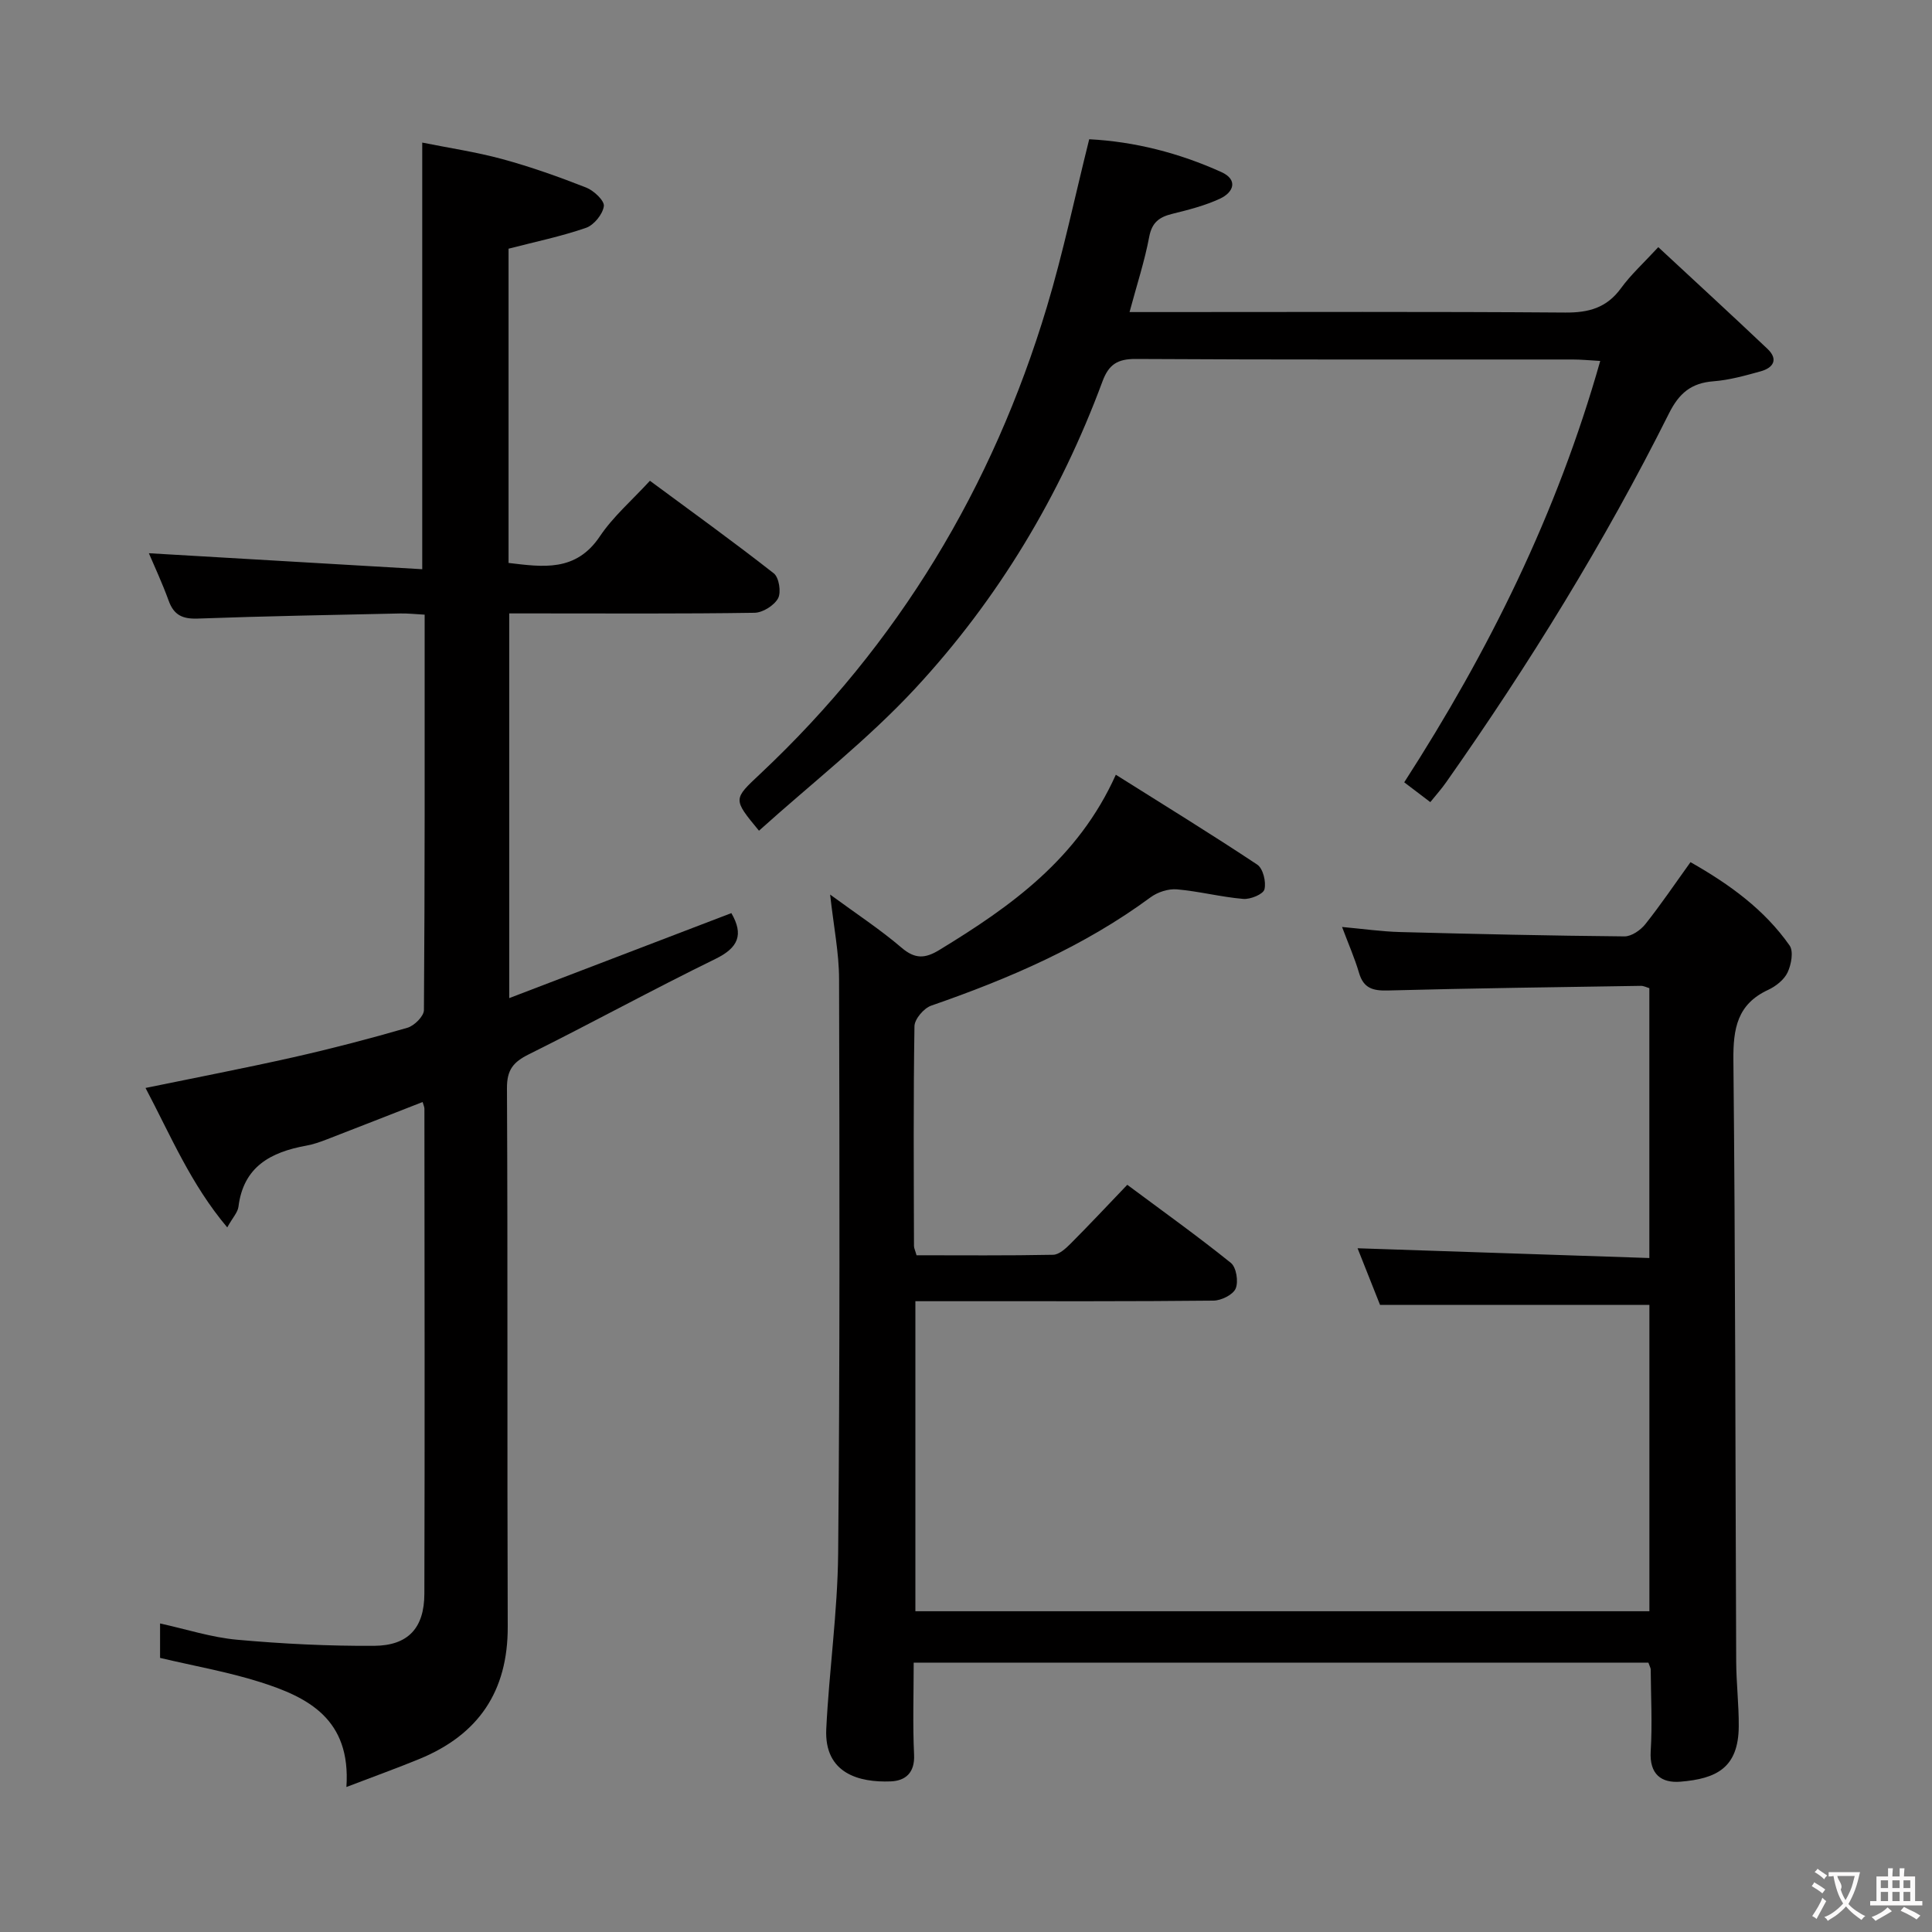 <svg enable-background="new 0 0 400 400" viewBox="0 0 400 400" xmlns="http://www.w3.org/2000/svg"><rect x="0" y="0" width="400" height="400" fill="#808080" stroke="none"/><g fill="#010000"><path d="m341.28 344.23c-50.63 0-101.07 0-152.11 0 0 6.5-.22 12.79.08 19.06.18 3.78-1.81 5.41-4.86 5.53-6.41.25-13.77-1.57-13.32-10.86.59-12.11 2.34-24.19 2.46-36.29.37-39.66.29-79.32.19-118.98-.01-5.43-1.12-10.85-1.85-17.48 5.45 4 10.37 7.22 14.8 11.01 2.81 2.4 4.9 2.24 7.83.45 14.78-9.01 28.69-18.84 36.52-36.27 10.06 6.33 19.78 12.3 29.28 18.61 1.2.8 1.88 3.58 1.49 5.12-.25 1.01-2.91 2.11-4.39 1.98-4.6-.39-9.14-1.58-13.74-1.98-1.78-.15-3.99.57-5.45 1.65-13.82 10.19-29.33 16.85-45.42 22.43-1.52.53-3.44 2.78-3.46 4.26-.24 15.16-.14 30.33-.1 45.49 0 .46.25.92.53 1.93 9.38 0 18.82.09 28.27-.1 1.23-.02 2.61-1.29 3.61-2.29 3.88-3.89 7.63-7.9 11.75-12.2 7.47 5.56 14.62 10.67 21.45 16.17 1.13.91 1.6 3.88.99 5.31-.55 1.29-2.99 2.49-4.6 2.5-16.83.18-33.66.11-50.5.12-3.63 0-7.26 0-11.21 0v64.19h151.97c0-21.02 0-42.11 0-63.43-18.26 0-36.59 0-55.77 0-1.35-3.4-3.03-7.65-4.65-11.72 20.1.67 40.06 1.34 60.41 2.02 0-19.15 0-37.39 0-55.87-.55-.16-1.16-.49-1.76-.48-17.48.27-34.95.5-52.42.96-3.1.08-5-.48-5.93-3.65-.88-3.01-2.16-5.9-3.51-9.5 4.33.39 8.18.95 12.04 1.05 15.47.41 30.95.76 46.43.9 1.45.01 3.32-1.28 4.31-2.52 3.2-4.02 6.08-8.29 9.36-12.85 8.09 4.59 15.3 9.81 20.52 17.26.85 1.22.34 3.96-.42 5.57-.72 1.52-2.43 2.87-4.02 3.61-6.41 2.97-7.26 8.01-7.2 14.55.42 41.49.4 82.99.58 124.48.02 4.48.56 8.97.53 13.45-.06 8.62-4.64 10.85-12.08 11.46-3.94.32-6.44-1.53-6.15-6.3.35-5.64.04-11.32 0-16.99-.03-.3-.22-.6-.48-1.36z"/><path d="m71.72 369.98c.96-14.1-7.97-18.6-17.91-21.74-6.61-2.09-13.49-3.29-20.67-4.99 0-1.91 0-4.33 0-7.13 5.4 1.18 10.62 2.89 15.96 3.37 9.42.85 18.91 1.32 28.37 1.26 7.05-.05 10.37-3.71 10.39-10.76.1-33.49.03-66.97.01-100.46 0-.31-.16-.63-.37-1.37-6.64 2.59-13.23 5.19-19.84 7.74-1.39.54-2.82 1.04-4.28 1.3-7.3 1.33-12.98 4.32-14.01 12.64-.15 1.18-1.19 2.24-2.32 4.28-7.56-8.96-11.72-19.03-16.92-28.87 10.5-2.16 20.58-4.1 30.59-6.35 7.93-1.79 15.81-3.84 23.62-6.11 1.43-.41 3.42-2.39 3.43-3.66.2-27.13.15-54.27.15-81.87-1.87-.1-3.46-.28-5.06-.25-13.97.31-27.95.55-41.92 1.06-3.14.11-4.94-.71-6.02-3.7-1.33-3.68-3-7.23-4.1-9.83 18.67 1.09 37.5 2.19 56.6 3.31 0-29.86 0-58.57 0-88.33 5.45 1.1 11.09 1.93 16.55 3.41 5.91 1.61 11.71 3.67 17.41 5.91 1.57.62 3.81 2.73 3.64 3.85-.24 1.68-2.05 3.91-3.69 4.48-5.14 1.78-10.52 2.89-16.04 4.32v65.06c7.11.84 13.93 1.91 18.9-5.5 2.74-4.09 6.61-7.42 10.37-11.51 8.7 6.43 17.31 12.63 25.65 19.17 1.08.85 1.56 3.91.88 5.17-.81 1.48-3.16 2.96-4.87 2.99-14.99.23-29.99.13-44.98.13-1.82 0-3.63 0-5.81 0v79.65c15.57-5.96 30.8-11.79 45.99-17.6 2.58 4.45 1.47 7.16-3.31 9.49-12.99 6.35-25.68 13.31-38.63 19.75-3.2 1.59-4.54 3.19-4.52 7.01.19 37.15.02 74.3.16 111.46.05 13.44-6.08 22.4-18.3 27.42-4.58 1.88-9.24 3.56-15.1 5.8z"/><path d="m296.13 166.07c-1.9-1.44-3.56-2.71-5.4-4.1 17.54-27.2 31.62-55.6 40.58-87.24-2.27-.13-3.99-.3-5.71-.3-30.15-.02-60.31.07-90.46-.11-3.81-.02-5.6 1.17-6.89 4.66-8.77 23.67-21.61 45.05-38.71 63.5-9.89 10.67-21.52 19.71-32.4 29.51-5.46-6.61-5.36-6.49.32-11.83 28.52-26.81 48.04-59.23 59.28-96.6 3.38-11.24 5.78-22.78 8.77-34.73 9.34.48 18.58 2.82 27.37 6.8 3.48 1.58 2.55 4.17-.27 5.49-3.11 1.45-6.53 2.32-9.89 3.15-2.68.66-4.22 1.75-4.79 4.77-.94 5-2.54 9.87-4.07 15.57h6.24c27.99 0 55.97-.11 83.96.1 4.89.04 8.59-.98 11.55-5.04 2.03-2.8 4.65-5.17 7.72-8.5 7.61 7.07 15.16 14 22.6 21.05 2.33 2.21 1.2 3.95-1.44 4.67-3.19.88-6.45 1.8-9.72 2.05-4.63.35-7.14 2.47-9.24 6.68-13.34 26.67-28.98 51.98-46.14 76.37-.92 1.32-2.02 2.54-3.26 4.08z"/></g><path d="m377.9 391.2c-.2.3-.4.5-.6.8-.7-.6-1.4-1-2.2-1.5.2-.3.4-.5.5-.8.6.4 1.4.8 2.3 1.5zm-1.8 6.1c-.2-.2-.5-.4-.9-.6.4-.6.8-1.2 1.2-1.9s.7-1.3.9-1.9c.3.3.5.5.8.7-.7 1.3-1.4 2.6-2 3.7zm2.2-9c-.3.3-.5.5-.6.8-.6-.6-1.3-1.1-2-1.5.3-.3.5-.5.6-.7.6.5 1.3.9 2 1.4zm.3.2v-.9h2 4.5c-.3 1.3-.6 2.5-1 3.6s-.9 2.1-1.4 3c.4.5 1 1 1.6 1.4s1.2.8 1.9 1.1c-.3.2-.5.4-.8.8-.4-.3-1-.7-1.6-1.2s-1.2-1.1-1.6-1.6c-.5.6-1.1 1.1-1.7 1.6s-1.4.9-2.1 1.4c-.1-.3-.3-.5-.7-.8.6-.2 1.2-.5 1.9-1s1.4-1.1 2-1.8c-.5-.8-.9-1.6-1.2-2.5s-.6-2-.8-3.2c-.4.1-.7.1-1 .1zm2.5 2.7c.3 1 .7 1.7 1 2.2.3-.5.6-1.1 1-2s.6-1.9.9-3h-3.2-.4c.1.9 1.3 1.8.7 2.8z" fill="#fbfafa"/><path d="m396.5 388.5v1.5 3.6h1.5v.9c-.4 0-1 0-1.7 0h-7.9c-.5 0-.9 0-1.2 0v-.9h1.3v-3.5c0-.7 0-1.2 0-1.6h2.4c0-.8 0-1.4 0-1.7h1c0 .3-.1.8-.1 1.7h1.5c0-.8 0-1.4 0-1.7h1c0 .3-.1.9-.1 1.7zm-8.2 9.2c-.2-.3-.5-.5-.8-.8.8-.3 1.4-.6 1.9-.9s1-.7 1.4-1.1c.3.3.6.5.9.8-1.6 1-2.8 1.6-3.4 2zm2.6-6.8v-1.6h-1.5v1.6zm0 2.7v-1.9h-1.5v1.9zm2.4-2.7v-1.6h-1.5v1.6zm0 2.7v-1.9h-1.5v1.9zm.2 2 .7-.8c.4.2.9.5 1.6.8s1.3.7 1.8 1c-.3.3-.5.5-.8.8-.4-.3-1.5-1-3.3-1.8zm2-4.7v-1.6h-1.4v1.6zm0 2.7v-1.9h-1.4v1.9z" fill="#fbfafa"/></svg>